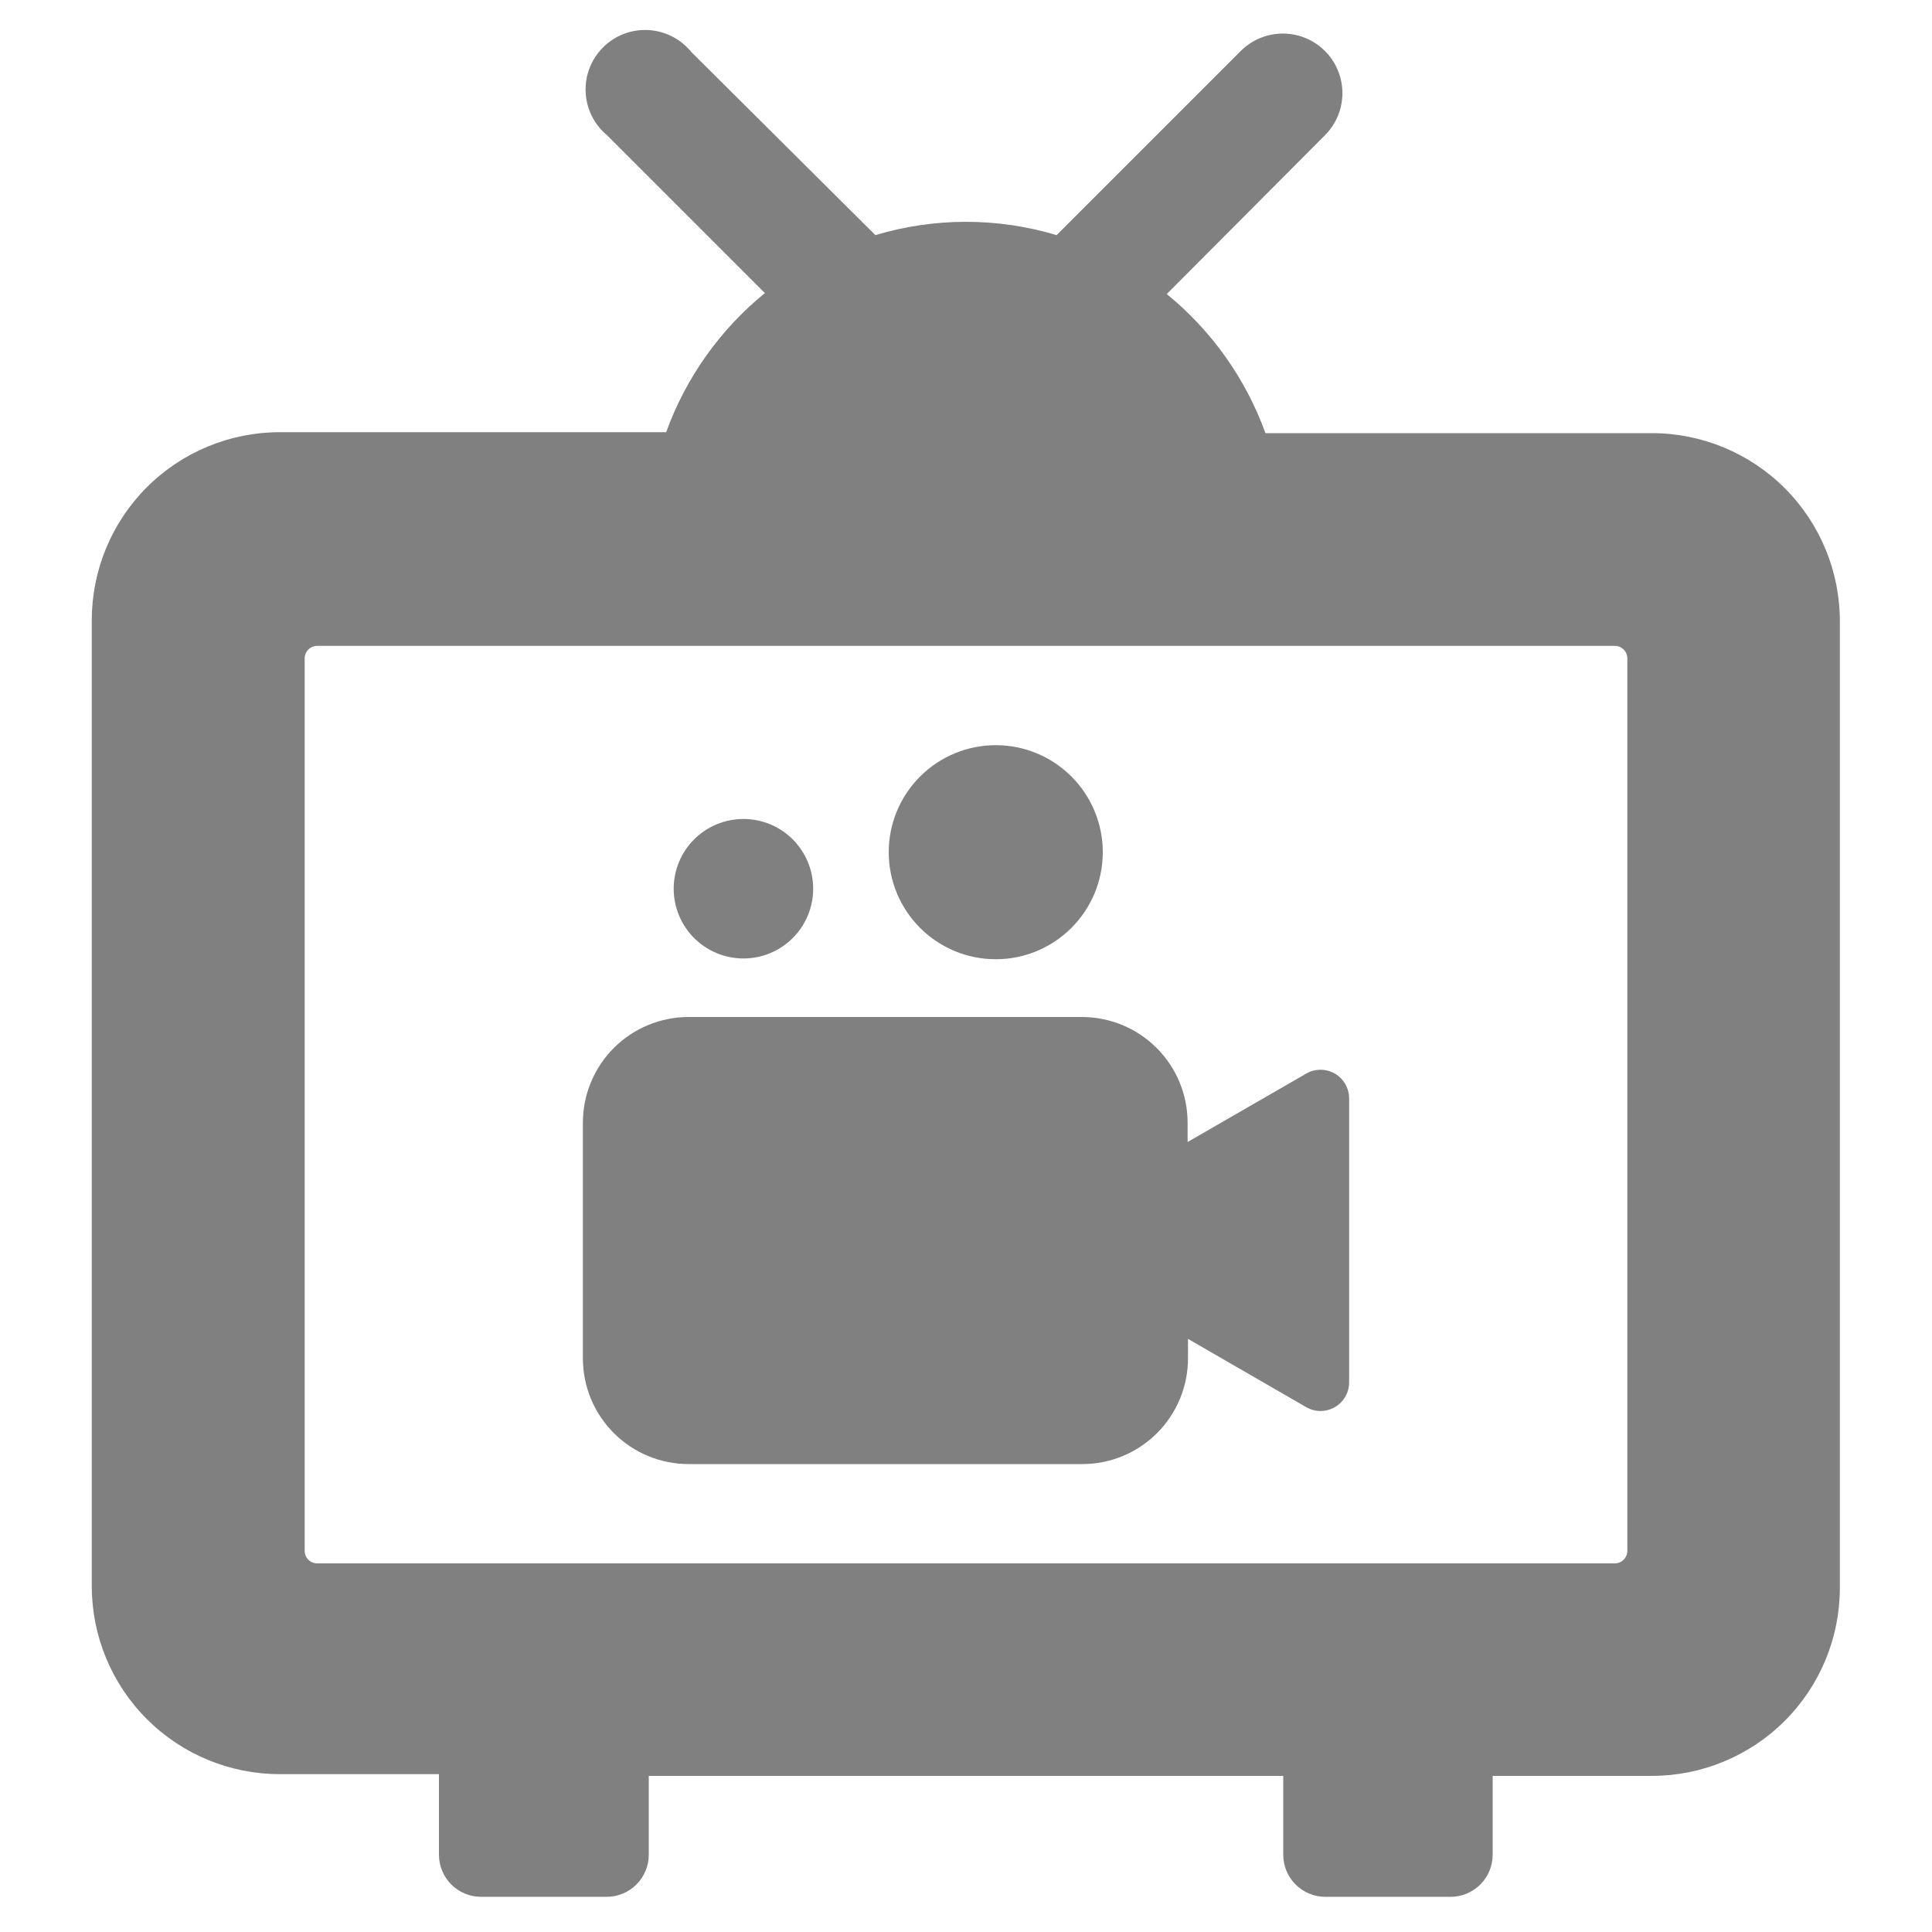 <svg width="1200pt" height="1200pt" version="1.1" viewBox="0 0 1200 1200" xmlns="http://www.w3.org/2000/svg">
 <path fill="#808080" d="m1026 269.04h-240c-12.238-33.82-33.434-63.684-61.32-86.398l98.281-98.641c9.344-9.348 12.996-22.969 9.574-35.734-3.422-12.77-13.395-22.738-26.16-26.16s-26.391 0.227-35.734 9.574l-114.36 114.36c-36.711-11.02-75.852-11.02-112.56 0l-114.36-113.76c-6.574-8.098-16.262-13.039-26.676-13.605-10.414-0.57-20.582 3.289-27.996 10.621-7.418 7.328-11.391 17.453-10.945 27.871 0.449 10.422 5.277 20.164 13.297 26.832l98.039 98.039c-27.887 22.719-49.078 52.578-61.316 86.402h-240c-30.969 0-60.668 12.301-82.562 34.195-21.898 21.898-34.199 51.598-34.199 82.562v600c0 30.969 12.301 60.664 34.199 82.562 21.895 21.898 51.594 34.199 82.562 34.199h98.879v50.039c0 6.938 2.754 13.594 7.66 18.496 4.906 4.906 11.562 7.664 18.5 7.664h77.641c7 0.098 13.746-2.617 18.73-7.535 4.984-4.914 7.789-11.625 7.789-18.625v-48.961h394.08v48.961c0 6.938 2.758 13.594 7.664 18.496 4.906 4.906 11.559 7.664 18.496 7.664h77.641c6.961 0.031 13.645-2.711 18.574-7.621 4.934-4.906 7.707-11.582 7.707-18.539v-48.961h98.879c30.965 0 60.664-12.301 82.562-34.199 21.895-21.895 34.199-51.594 34.199-82.559v-600c0.125-31.051-12.121-60.871-34.031-82.875-21.91-22-51.68-34.367-82.73-34.367zm-15.238 694.2c0 4.309-3.492 7.801-7.801 7.801h-805.92c-4.309 0-7.801-3.492-7.801-7.801v-554.28c0-4.309 3.492-7.801 7.801-7.801h805.92c4.309 0 7.801 3.492 7.801 7.801zm-172.8-280.92v176.4c-0.031 6.305-3.402 12.121-8.859 15.281-5.457 3.16-12.176 3.191-17.66 0.078l-73.562-42.477v12c0.031 17.469-6.902 34.234-19.266 46.574-12.367 12.344-29.141 19.25-46.613 19.184h-244.32c-17.41 0-34.105-6.914-46.414-19.227-12.309-12.309-19.227-29.004-19.227-46.414v-146.4c0-17.41 6.918-34.105 19.227-46.414 12.309-12.312 29.004-19.227 46.414-19.227h244.32c17.41 0 34.105 6.914 46.414 19.227 12.309 12.309 19.227 29.004 19.227 46.414v12l73.441-42.359h-0.004c3.625-2.168 7.898-2.977 12.062-2.277 4.164 0.699 7.941 2.859 10.656 6.09 2.715 3.231 4.191 7.324 4.164 11.547zm-285.96-153c0-17.633 7.004-34.543 19.473-47.008 12.465-12.469 29.375-19.473 47.008-19.473 17.633 0 34.539 7.004 47.008 19.473 12.469 12.465 19.473 29.375 19.473 47.008 0 17.633-7.004 34.539-19.473 47.008s-29.375 19.473-47.008 19.473c-17.633 0-34.543-7.004-47.008-19.473-12.469-12.469-19.473-29.375-19.473-47.008zm-133.56 22.68c0-11.488 4.562-22.508 12.688-30.633s19.141-12.688 30.633-12.688c11.488 0 22.508 4.562 30.629 12.688 8.125 8.125 12.688 19.145 12.688 30.633s-4.562 22.508-12.688 30.633c-8.121 8.125-19.141 12.688-30.629 12.688-11.492 0-22.508-4.562-30.633-12.688s-12.688-19.145-12.688-30.633z"/>
</svg>
